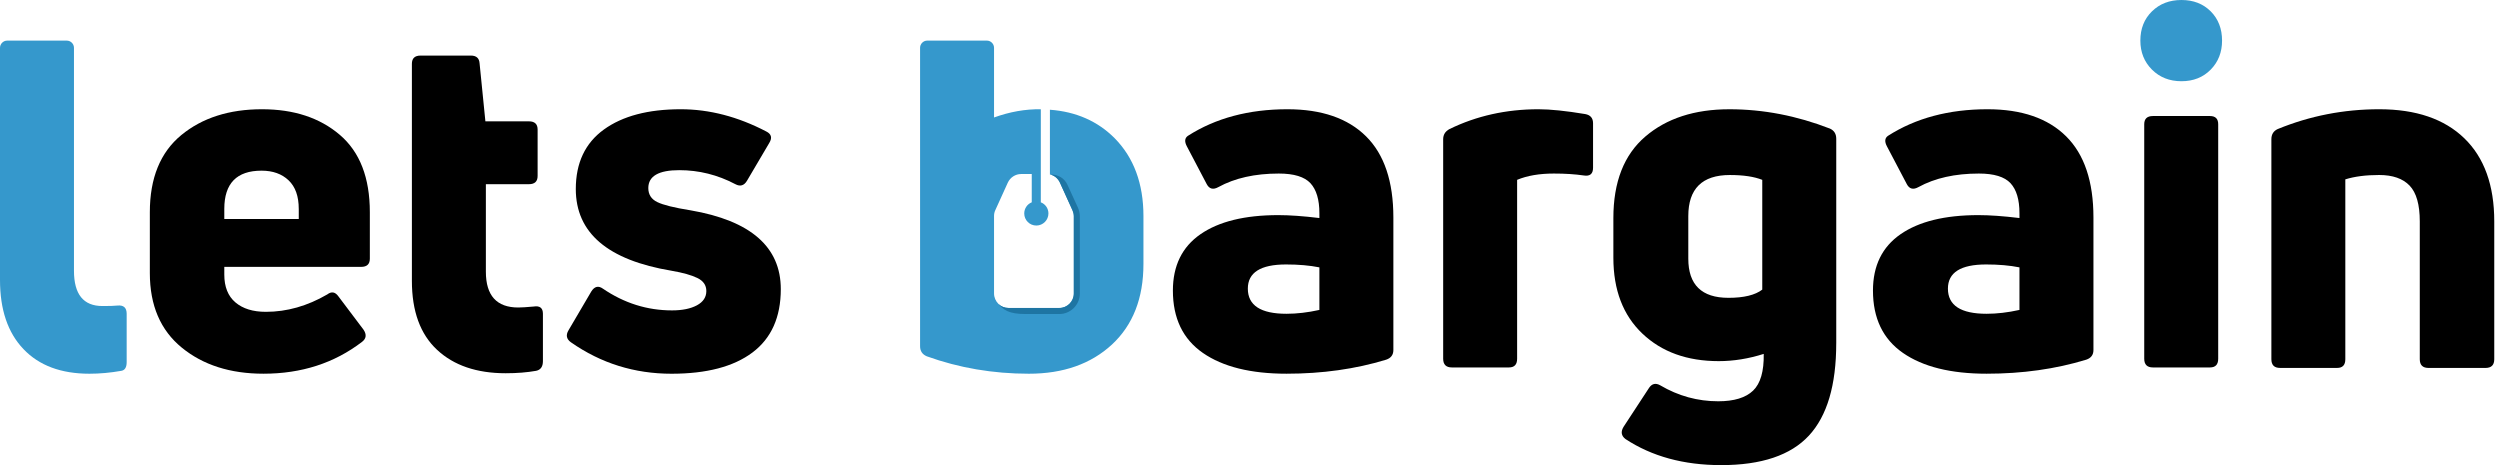 <svg width="172" height="32" viewBox="0 0 172 32" fill="none" xmlns="http://www.w3.org/2000/svg">
<path d="M8.082 21.022C7.857 21.047 7.516 21.055 7.051 21.055C5.737 21.055 5.089 20.248 5.089 18.626V3.292C5.089 3.017 4.866 2.794 4.59 2.794H0.499C0.223 2.794 0 3.017 0 3.292V19.259C0 21.296 0.532 22.884 1.613 24.016C2.686 25.147 4.2 25.712 6.154 25.712C6.861 25.712 7.593 25.646 8.349 25.513C8.591 25.472 8.715 25.272 8.715 24.915V21.588C8.714 21.164 8.498 20.98 8.082 21.022Z" fill="#3598CC"/>
<path d="M25.445 14.603V17.796C25.445 18.173 25.246 18.361 24.846 18.361H15.432V18.893C15.432 19.736 15.687 20.373 16.198 20.806C16.707 21.238 17.406 21.454 18.293 21.454C19.735 21.454 21.143 21.055 22.517 20.256C22.805 20.036 23.061 20.079 23.282 20.389L25.012 22.684C25.234 23.017 25.201 23.294 24.913 23.516C23.006 24.98 20.744 25.711 18.126 25.711C15.842 25.711 13.969 25.112 12.505 23.915C11.04 22.717 10.309 21.01 10.309 18.793V14.601C10.309 12.252 11.03 10.483 12.471 9.295C13.913 8.109 15.764 7.516 18.026 7.516C20.221 7.516 22.006 8.104 23.381 9.279C24.757 10.455 25.445 12.229 25.445 14.603ZM20.554 14.369C20.554 13.504 20.322 12.851 19.856 12.407C19.39 11.963 18.769 11.742 17.994 11.742C16.286 11.742 15.432 12.619 15.432 14.37V15.069H20.555V14.369H20.554Z" fill="black"/>
<path d="M33.428 18.694C33.428 20.335 34.17 21.156 35.656 21.156C35.878 21.156 36.233 21.134 36.721 21.089C37.142 21.023 37.353 21.189 37.353 21.588V24.847C37.353 25.225 37.197 25.447 36.887 25.512C36.266 25.623 35.567 25.679 34.791 25.679C32.796 25.679 31.221 25.141 30.068 24.066C28.915 22.991 28.338 21.411 28.338 19.326V4.39C28.338 4.013 28.537 3.824 28.936 3.824H32.396C32.772 3.824 32.972 4.002 32.995 4.356L33.395 8.348H36.389C36.788 8.348 36.988 8.537 36.988 8.913V12.107C36.988 12.485 36.789 12.672 36.389 12.672H33.428V18.694Z" fill="black"/>
<path d="M53.719 19.892C53.719 21.82 53.07 23.273 51.773 24.249C50.475 25.225 48.618 25.713 46.201 25.713C43.651 25.713 41.345 24.993 39.282 23.551C38.971 23.331 38.916 23.052 39.116 22.72L40.679 20.058C40.9 19.704 41.166 19.637 41.477 19.858C42.941 20.856 44.526 21.355 46.234 21.355C46.944 21.355 47.514 21.238 47.947 21.006C48.379 20.773 48.596 20.446 48.596 20.024C48.596 19.625 48.39 19.325 47.98 19.126C47.569 18.926 46.977 18.76 46.201 18.627C41.81 17.895 39.615 16.021 39.615 13.005C39.615 11.209 40.258 9.846 41.545 8.913C42.831 7.982 44.594 7.516 46.834 7.516C48.807 7.516 50.769 8.027 52.721 9.046C53.076 9.223 53.142 9.49 52.92 9.844L51.391 12.439C51.191 12.772 50.925 12.85 50.592 12.671C49.372 12.028 48.085 11.707 46.733 11.707C45.315 11.707 44.604 12.118 44.604 12.938C44.604 13.382 44.809 13.703 45.219 13.902C45.629 14.103 46.389 14.291 47.498 14.468C51.645 15.179 53.719 16.987 53.719 19.892Z" fill="black"/>
<path d="M152.878 2.794C152.878 3.592 152.618 4.258 152.097 4.789C151.575 5.321 150.905 5.588 150.085 5.588C149.264 5.588 148.588 5.322 148.055 4.789C147.523 4.257 147.257 3.591 147.257 2.794C147.257 1.973 147.523 1.303 148.055 0.781C148.587 0.261 149.263 0 150.085 0C150.905 0 151.576 0.261 152.097 0.781C152.616 1.302 152.878 1.973 152.878 2.794Z" fill="#3598CC"/>
<path d="M81.727 9.346C83.634 8.126 85.919 7.516 88.579 7.516C90.928 7.516 92.731 8.138 93.984 9.379C95.237 10.621 95.864 12.484 95.864 14.967V24.082C95.864 24.415 95.697 24.637 95.365 24.747C93.258 25.39 90.974 25.711 88.512 25.711C86.05 25.711 84.133 25.234 82.758 24.281C81.383 23.328 80.695 21.898 80.695 19.99C80.695 18.283 81.328 16.99 82.592 16.115C83.856 15.239 85.641 14.8 87.947 14.8C88.723 14.8 89.665 14.867 90.774 15.001V14.668C90.774 13.736 90.568 13.049 90.159 12.605C89.748 12.162 89.023 11.94 87.98 11.94C86.339 11.94 84.953 12.252 83.823 12.872C83.467 13.071 83.202 13.004 83.024 12.671L81.661 10.077C81.482 9.745 81.505 9.501 81.727 9.346ZM85.851 19.858C85.851 21.012 86.738 21.588 88.512 21.588C89.222 21.588 89.977 21.5 90.774 21.323V18.395C90.109 18.262 89.344 18.195 88.479 18.195C86.728 18.195 85.851 18.75 85.851 19.858Z" fill="black"/>
<path d="M103.814 25.28H99.889C99.489 25.28 99.29 25.08 99.29 24.68V9.579C99.29 9.269 99.434 9.036 99.723 8.88C101.585 7.972 103.625 7.516 105.843 7.516C106.664 7.516 107.739 7.627 109.07 7.849C109.424 7.916 109.602 8.126 109.602 8.481V11.541C109.602 11.962 109.39 12.141 108.969 12.073C108.371 11.985 107.683 11.94 106.906 11.94C105.909 11.94 105.065 12.085 104.378 12.373V24.68C104.379 25.08 104.19 25.28 103.814 25.28Z" fill="black"/>
<path d="M126.333 23.616C126.333 26.499 125.706 28.617 124.453 29.97C123.2 31.323 121.187 32 118.416 32C115.843 32 113.648 31.401 111.83 30.204C111.542 29.982 111.497 29.705 111.697 29.372L113.46 26.678C113.659 26.39 113.915 26.334 114.226 26.511C115.467 27.243 116.798 27.608 118.217 27.608C119.303 27.608 120.102 27.364 120.612 26.876C121.121 26.387 121.366 25.545 121.344 24.348C120.302 24.68 119.27 24.846 118.25 24.846C116.077 24.846 114.325 24.215 112.995 22.951C111.664 21.686 111 19.946 111 17.728V15.002C111 12.518 111.732 10.65 113.195 9.397C114.658 8.144 116.587 7.517 118.983 7.517C121.311 7.517 123.617 7.961 125.902 8.848C126.19 8.981 126.334 9.214 126.334 9.546V23.616H126.333ZM116.155 17.796C116.155 19.592 117.074 20.49 118.916 20.49C119.98 20.49 120.757 20.301 121.244 19.925V12.374C120.69 12.153 119.947 12.041 119.016 12.041C117.109 12.041 116.155 12.984 116.155 14.868V17.796Z" fill="black"/>
<path d="M129.892 9.346C131.799 8.126 134.084 7.516 136.744 7.516C139.094 7.516 140.897 8.138 142.15 9.379C143.402 10.621 144.029 12.484 144.029 14.967V24.082C144.029 24.415 143.862 24.637 143.53 24.747C141.423 25.39 139.14 25.711 136.678 25.711C134.216 25.711 132.298 25.234 130.923 24.281C129.548 23.328 128.86 21.898 128.86 19.99C128.86 18.283 129.493 16.99 130.757 16.115C132.021 15.239 133.806 14.8 136.112 14.8C136.888 14.8 137.831 14.867 138.939 15.001V14.668C138.939 13.736 138.733 13.049 138.324 12.605C137.913 12.162 137.188 11.94 136.146 11.94C134.504 11.94 133.118 12.252 131.988 12.872C131.632 13.071 131.367 13.004 131.19 12.671L129.826 10.077C129.647 9.745 129.67 9.501 129.892 9.346ZM134.017 19.858C134.017 21.012 134.903 21.588 136.678 21.588C137.387 21.588 138.142 21.5 138.939 21.323V18.395C138.275 18.262 137.509 18.195 136.644 18.195C134.893 18.195 134.017 18.75 134.017 19.858Z" fill="black"/>
<path d="M152.047 25.28H148.122C147.722 25.28 147.523 25.08 147.523 24.68V8.548C147.523 8.172 147.722 7.983 148.122 7.983H152.047C152.423 7.983 152.612 8.172 152.612 8.548V24.68C152.612 25.08 152.423 25.28 152.047 25.28Z" fill="black"/>
<path d="M160.794 25.313H156.869C156.47 25.313 156.271 25.113 156.271 24.714V9.579C156.271 9.246 156.415 9.014 156.703 8.88C158.92 7.972 161.248 7.516 163.688 7.516C166.217 7.516 168.167 8.181 169.543 9.512C170.917 10.842 171.605 12.749 171.605 15.233V24.715C171.605 25.114 171.405 25.314 171.006 25.314H167.081C166.681 25.314 166.481 25.114 166.481 24.715V15.234C166.481 14.081 166.249 13.261 165.783 12.772C165.318 12.285 164.619 12.04 163.687 12.04C162.778 12.04 162.002 12.139 161.358 12.34V24.715C161.359 25.113 161.172 25.313 160.794 25.313Z" fill="black"/>
<path d="M78.669 14.869V18.162C78.669 20.515 77.946 22.361 76.507 23.7C75.059 25.038 73.156 25.712 70.785 25.712C68.323 25.712 65.979 25.313 63.767 24.515C63.451 24.382 63.301 24.148 63.301 23.816V3.291C63.301 3.016 63.524 2.793 63.8 2.793H67.891C68.167 2.793 68.39 3.016 68.39 3.291V8.082C69.469 7.693 70.539 7.501 71.601 7.516C71.603 7.52 71.606 7.521 71.608 7.524V13.92C71.916 14.036 72.132 14.335 72.132 14.685C72.132 15.143 71.758 15.517 71.3 15.517C70.835 15.517 70.468 15.143 70.468 14.685C70.468 14.336 70.685 14.036 70.984 13.92V11.973H70.252C69.861 11.973 69.504 12.207 69.338 12.564L68.473 14.469C68.418 14.59 68.39 14.72 68.39 14.853V20.19C68.39 20.465 68.506 20.722 68.689 20.905C68.865 21.08 69.114 21.188 69.388 21.188H72.881C73.43 21.188 73.879 20.738 73.879 20.19V14.884C73.879 14.743 73.849 14.604 73.791 14.474L72.924 12.564C72.791 12.273 72.532 12.065 72.234 11.999V7.55C74.038 7.682 75.526 8.34 76.691 9.512C78.003 10.844 78.669 12.631 78.669 14.869Z" fill="#3598CC"/>
<path d="M74.169 14.304L73.454 12.74C73.23 12.233 72.781 12 72.231 12C72.531 12.066 72.788 12.274 72.921 12.565L73.786 14.47C73.844 14.603 73.878 14.744 73.878 14.885V20.191C73.878 20.74 73.428 21.189 72.88 21.189H69.387C69.113 21.189 68.863 21.08 68.688 20.906C69.046 21.322 69.387 21.605 70.568 21.605H72.88C73.653 21.605 74.294 20.974 74.294 20.191V14.885C74.294 14.686 74.245 14.478 74.169 14.304Z" fill="#1E75A3"/>
</svg>
